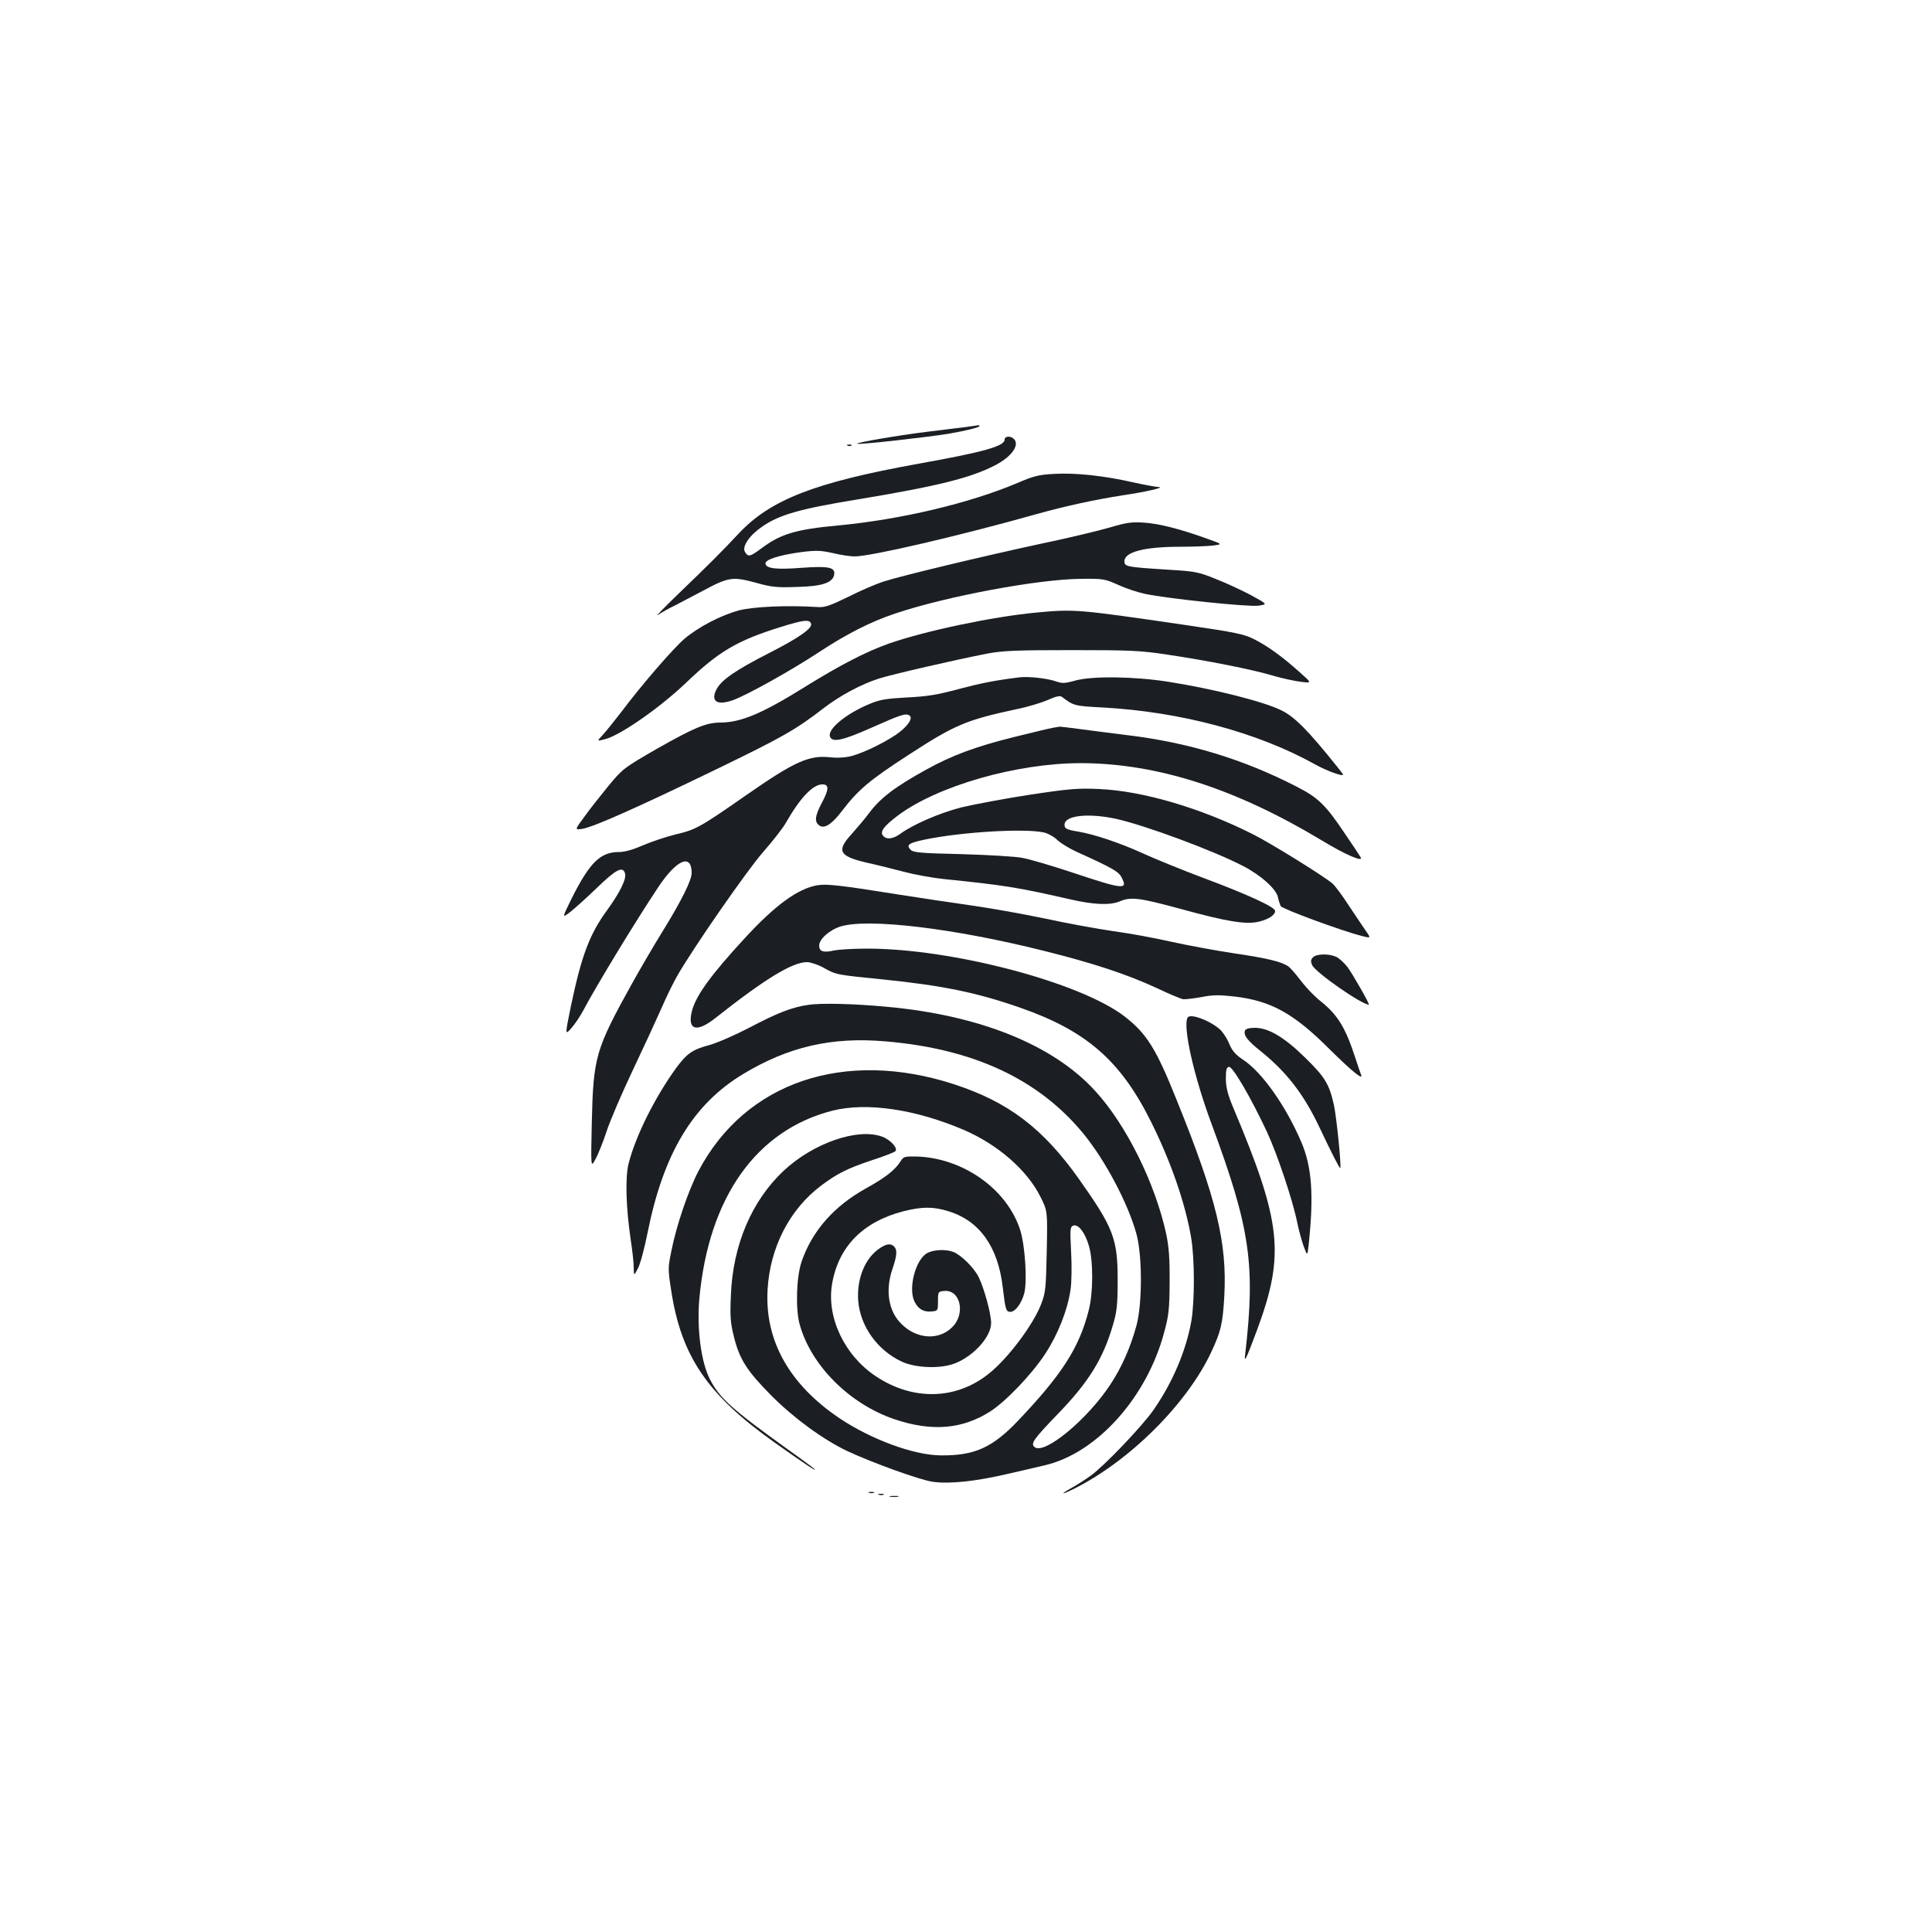 <?xml version="1.0" standalone="no"?>
<!DOCTYPE svg PUBLIC "-//W3C//DTD SVG 20010904//EN"
 "http://www.w3.org/TR/2001/REC-SVG-20010904/DTD/svg10.dtd">
<svg version="1.0" xmlns="http://www.w3.org/2000/svg"
 width="1000pt" height="1000pt" viewBox="0 0 1000 1000"
 preserveAspectRatio="xMidYMid meet">
<g transform="translate(0,1000) scale(0.1,-0.1)"
fill="#1b1f23" stroke="none">
<path d="M4985 7788 c-38 -5 -123 -15 -187 -23 -147 -18 -376 -57 -361 -62 15
-5 364 34 473 52 92 16 160 33 160 40 0 3 -3 4 -7 4 -5 -1 -39 -6 -78 -11z"/>
<path d="M5200 7725 c0 -34 -104 -64 -445 -125 -538 -97 -767 -186 -932 -362
-81 -87 -156 -162 -312 -312 -74 -71 -121 -120 -105 -109 16 12 56 34 89 50
33 17 98 51 145 76 130 70 152 73 268 42 85 -24 111 -27 217 -23 132 3 187 22
193 66 5 36 -33 43 -168 33 -132 -10 -183 -4 -188 21 -4 21 69 45 190 61 74 9
97 8 160 -6 40 -10 91 -17 112 -17 83 0 544 107 941 219 155 43 299 74 444 97
124 18 225 42 188 43 -16 1 -76 12 -135 25 -148 34 -300 50 -408 43 -77 -4
-105 -11 -188 -47 -248 -105 -607 -190 -931 -220 -215 -20 -296 -44 -395 -119
-58 -43 -67 -45 -84 -18 -17 28 23 86 90 132 88 61 197 92 499 141 410 68 582
111 708 177 84 44 126 104 95 135 -17 17 -48 15 -48 -3z"/>
<path d="M4388 7693 c7 -3 16 -2 19 1 4 3 -2 6 -13 5 -11 0 -14 -3 -6 -6z"/>
<path d="M5745 7270 c-54 -16 -216 -55 -360 -85 -297 -64 -719 -165 -815 -196
-36 -12 -116 -46 -179 -78 -97 -47 -122 -56 -160 -53 -159 10 -329 2 -405 -17
-94 -25 -211 -86 -284 -148 -58 -50 -222 -239 -326 -378 -38 -49 -82 -104 -98
-121 -29 -31 -29 -31 14 -20 80 21 281 161 418 291 171 164 264 219 492 290
119 37 148 40 156 17 8 -24 -62 -73 -217 -152 -176 -90 -248 -140 -273 -189
-30 -60 2 -83 80 -57 70 23 308 156 455 253 138 91 266 156 389 197 268 90
741 178 963 180 115 1 123 0 192 -31 39 -18 102 -39 140 -47 119 -25 533 -68
586 -61 49 7 49 7 -39 55 -49 26 -131 64 -183 84 -86 35 -105 39 -240 47 -222
14 -231 16 -231 44 0 48 103 75 289 75 64 0 139 3 168 6 52 7 52 7 -30 36
-138 50 -248 78 -327 83 -63 4 -91 0 -175 -25z"/>
<path d="M5360 6829 c-227 -22 -565 -93 -759 -160 -118 -42 -248 -109 -426
-219 -229 -143 -338 -189 -446 -190 -74 0 -135 -26 -326 -134 -175 -101 -179
-104 -253 -193 -41 -50 -98 -122 -125 -160 -51 -69 -51 -69 -10 -63 58 10 281
109 688 306 347 168 416 207 562 320 82 63 193 123 285 152 69 22 400 98 560
129 80 15 149 18 435 18 304 0 356 -2 495 -23 208 -31 442 -77 548 -109 48
-14 113 -28 145 -32 58 -7 58 -7 -4 48 -90 81 -166 136 -235 171 -54 28 -93
36 -365 76 -555 81 -567 82 -769 63z"/>
<path d="M5275 6494 c-127 -16 -198 -30 -315 -61 -106 -29 -163 -38 -265 -43
-109 -6 -141 -11 -195 -34 -121 -50 -219 -131 -204 -169 12 -32 68 -19 216 47
151 67 175 75 195 63 22 -14 -12 -61 -71 -101 -77 -51 -192 -104 -246 -113
-25 -5 -65 -6 -90 -3 -112 13 -187 -21 -441 -198 -237 -165 -257 -176 -362
-201 -49 -12 -125 -37 -168 -56 -53 -23 -95 -35 -125 -35 -97 0 -151 -54 -244
-238 -51 -104 -51 -104 -13 -76 21 16 84 72 140 126 102 99 136 116 148 78 9
-28 -25 -98 -94 -193 -89 -122 -131 -233 -185 -490 -32 -156 -32 -156 1 -119
18 20 46 62 62 92 66 125 267 456 388 638 96 144 173 176 173 73 0 -37 -52
-142 -150 -301 -46 -74 -116 -194 -156 -266 -193 -348 -203 -383 -211 -729 -5
-230 -5 -230 19 -185 14 25 40 90 58 145 18 55 79 197 135 315 56 118 123 263
149 322 25 59 63 135 83 170 87 150 359 542 443 638 51 58 103 125 117 150 74
130 140 200 190 200 35 0 34 -26 -3 -95 -37 -70 -40 -101 -11 -119 26 -16 64
9 117 79 81 106 142 158 340 286 243 158 299 182 565 239 55 11 126 33 159 47
38 18 62 23 71 17 64 -48 65 -48 214 -56 403 -22 803 -130 1097 -294 34 -19
82 -40 108 -48 47 -14 47 -14 10 32 -151 189 -221 260 -289 294 -88 45 -351
112 -587 149 -174 28 -397 31 -484 6 -54 -15 -66 -15 -101 -3 -43 15 -142 26
-188 20z"/>
<path d="M5450 6233 c-14 -2 -105 -24 -202 -48 -197 -49 -319 -94 -453 -168
-163 -90 -238 -147 -297 -226 -23 -31 -64 -79 -90 -108 -80 -87 -65 -115 78
-148 54 -12 142 -34 195 -48 53 -14 146 -31 205 -37 313 -32 382 -43 649 -104
125 -29 210 -33 262 -11 57 24 102 18 312 -39 244 -67 342 -83 409 -66 49 12
82 34 82 55 0 20 -144 86 -369 170 -112 42 -257 101 -322 131 -113 51 -243 95
-325 109 -65 11 -74 16 -74 36 0 49 124 62 270 30 153 -35 502 -164 655 -244
93 -48 171 -119 180 -162 3 -16 10 -37 14 -45 8 -15 316 -128 417 -154 51 -13
51 -13 22 28 -16 23 -55 82 -88 131 -32 50 -69 99 -82 111 -42 37 -321 210
-413 256 -270 136 -570 224 -795 234 -111 5 -151 2 -363 -30 -130 -20 -288
-50 -351 -65 -113 -29 -249 -88 -315 -136 -38 -28 -73 -32 -90 -11 -18 21 3
49 74 103 205 155 617 273 950 273 394 -1 799 -131 1245 -399 125 -76 221
-117 202 -87 -4 7 -37 57 -74 111 -105 158 -144 196 -256 253 -275 142 -561
229 -878 267 -71 9 -176 22 -234 30 -58 8 -110 14 -115 14 -6 -1 -21 -4 -35
-6z m-46 -542 c21 -5 53 -23 70 -40 17 -16 63 -44 101 -61 181 -82 215 -101
230 -131 35 -66 11 -64 -258 26 -106 35 -221 69 -257 75 -36 7 -176 15 -312
19 -216 5 -249 8 -265 23 -24 25 -10 35 77 53 196 40 516 58 614 36z"/>
<path d="M4231 5418 c-101 -17 -219 -103 -377 -275 -176 -191 -253 -297 -273
-378 -24 -97 25 -111 121 -35 257 203 399 290 475 290 18 0 57 -13 86 -29 66
-37 64 -36 302 -60 314 -32 490 -68 716 -147 341 -119 519 -273 676 -589 102
-204 177 -419 208 -599 19 -109 19 -334 1 -436 -28 -155 -99 -320 -197 -460
-60 -85 -250 -284 -322 -337 -26 -19 -71 -48 -100 -64 -65 -36 -54 -38 16 -3
287 145 582 439 707 707 49 105 59 145 67 289 15 275 -41 506 -244 1008 -109
273 -157 349 -271 438 -228 177 -895 353 -1337 352 -71 0 -148 -5 -170 -10
-52 -12 -75 -5 -75 25 0 35 54 82 112 100 145 43 586 -10 1049 -126 254 -63
433 -122 586 -193 65 -31 127 -57 138 -58 11 -1 53 4 93 11 60 12 92 12 172 3
187 -22 304 -86 485 -266 119 -118 183 -171 170 -139 -4 10 -18 50 -30 88 -51
156 -90 220 -176 290 -35 27 -82 77 -106 109 -25 33 -54 67 -65 74 -34 24
-106 42 -283 68 -93 14 -238 41 -320 59 -83 19 -218 44 -300 55 -83 12 -244
41 -358 66 -114 24 -290 55 -390 69 -100 14 -265 39 -367 55 -299 48 -372 56
-419 48z"/>
<path d="M6796 5045 c-12 -13 -13 -21 -4 -41 18 -38 256 -204 293 -204 7 0
-84 159 -110 194 -15 20 -41 44 -56 52 -37 19 -104 18 -123 -1z"/>
<path d="M4185 4799 c-86 -12 -162 -42 -310 -120 -71 -37 -163 -77 -203 -88
-89 -24 -116 -43 -173 -120 -109 -151 -208 -348 -245 -492 -19 -73 -14 -231
11 -399 8 -52 15 -115 15 -140 1 -45 1 -45 22 -5 12 22 34 105 50 185 82 410
234 663 493 820 235 142 459 194 737 170 455 -38 793 -195 1025 -477 112 -136
231 -360 275 -519 31 -113 31 -364 0 -476 -31 -113 -76 -215 -134 -303 -119
-182 -343 -367 -393 -325 -22 18 -6 40 119 170 161 166 237 288 288 467 19 65
23 102 23 228 0 214 -22 270 -200 522 -186 262 -364 398 -644 490 -569 186
-1082 13 -1325 -447 -53 -101 -115 -283 -141 -415 -18 -87 -18 -96 -1 -204 52
-341 187 -540 536 -788 154 -109 224 -156 205 -136 -5 5 -68 52 -140 103 -288
207 -351 264 -401 362 -46 90 -68 264 -54 418 48 522 294 870 688 971 178 45
430 8 682 -100 176 -76 328 -209 396 -347 36 -72 36 -72 32 -280 -4 -192 -6
-214 -29 -274 -41 -107 -173 -283 -272 -361 -169 -135 -392 -140 -583 -13
-163 108 -257 306 -227 479 33 193 160 322 371 376 96 24 154 24 233 -1 159
-49 255 -184 279 -392 14 -118 17 -128 40 -128 25 0 57 43 71 94 17 62 5 247
-20 328 -68 214 -298 376 -540 382 -58 1 -65 -1 -79 -24 -30 -47 -79 -85 -178
-140 -168 -93 -280 -221 -335 -380 -27 -79 -32 -246 -10 -325 59 -213 258
-412 491 -491 193 -65 350 -52 495 40 81 52 215 192 284 297 67 102 116 226
132 333 6 41 7 124 3 198 -6 117 -5 128 11 134 26 10 61 -35 81 -104 23 -77
23 -244 -1 -335 -49 -192 -137 -330 -365 -570 -133 -140 -226 -182 -401 -180
-140 1 -361 83 -525 193 -259 175 -386 402 -371 664 12 219 114 417 278 540
83 62 134 88 266 132 59 19 112 40 117 45 16 15 -26 61 -69 76 -127 46 -356
-34 -509 -177 -166 -156 -263 -385 -273 -645 -5 -112 -2 -143 16 -215 29 -117
68 -177 196 -306 115 -115 264 -224 389 -284 128 -60 381 -152 446 -160 86
-12 223 3 385 41 72 16 159 37 194 45 269 63 528 352 617 689 24 87 27 121 28
260 1 120 -4 181 -17 245 -57 264 -207 568 -369 744 -217 238 -597 391 -1078
435 -170 16 -341 20 -405 10z"/>
<path d="M6147 4733 c-26 -46 33 -307 125 -553 199 -537 227 -726 173 -1190
-6 -49 4 -28 63 130 143 388 125 553 -124 1145 -29 69 -38 104 -39 150 0 47 3
60 16 63 19 3 113 -158 196 -335 54 -116 134 -355 157 -469 9 -44 25 -102 35
-128 18 -48 18 -48 25 15 27 255 16 401 -39 529 -80 186 -202 360 -301 425
-38 25 -56 46 -69 77 -9 24 -29 56 -43 72 -45 48 -161 94 -175 69z"/>
<path d="M6444 4666 c-9 -24 13 -53 84 -109 130 -105 219 -219 299 -387 70
-148 107 -219 110 -216 7 7 -19 264 -33 328 -24 107 -46 143 -148 243 -108
106 -190 155 -260 155 -31 0 -48 -5 -52 -14z"/>
<path d="M4555 3540 c-77 -50 -121 -157 -113 -272 10 -132 99 -257 226 -316
72 -33 200 -38 274 -9 98 38 188 138 188 209 0 49 -36 180 -65 239 -25 49 -91
114 -131 129 -37 15 -101 12 -133 -5 -62 -31 -102 -185 -67 -253 20 -39 47
-54 89 -50 31 3 32 4 32 53 0 49 1 50 32 53 84 8 112 -118 42 -187 -69 -70
-184 -63 -263 16 -68 66 -85 175 -46 287 23 68 25 97 8 114 -17 17 -39 15 -73
-8z"/>
<path d="M4498 2273 c6 -2 18 -2 25 0 6 3 1 5 -13 5 -14 0 -19 -2 -12 -5z"/>
<path d="M4548 2263 c6 -2 18 -2 25 0 6 3 1 5 -13 5 -14 0 -19 -2 -12 -5z"/>
<path d="M4608 2253 c12 -2 30 -2 40 0 9 3 -1 5 -23 4 -22 0 -30 -2 -17 -4z"/>
</g>
</svg>
